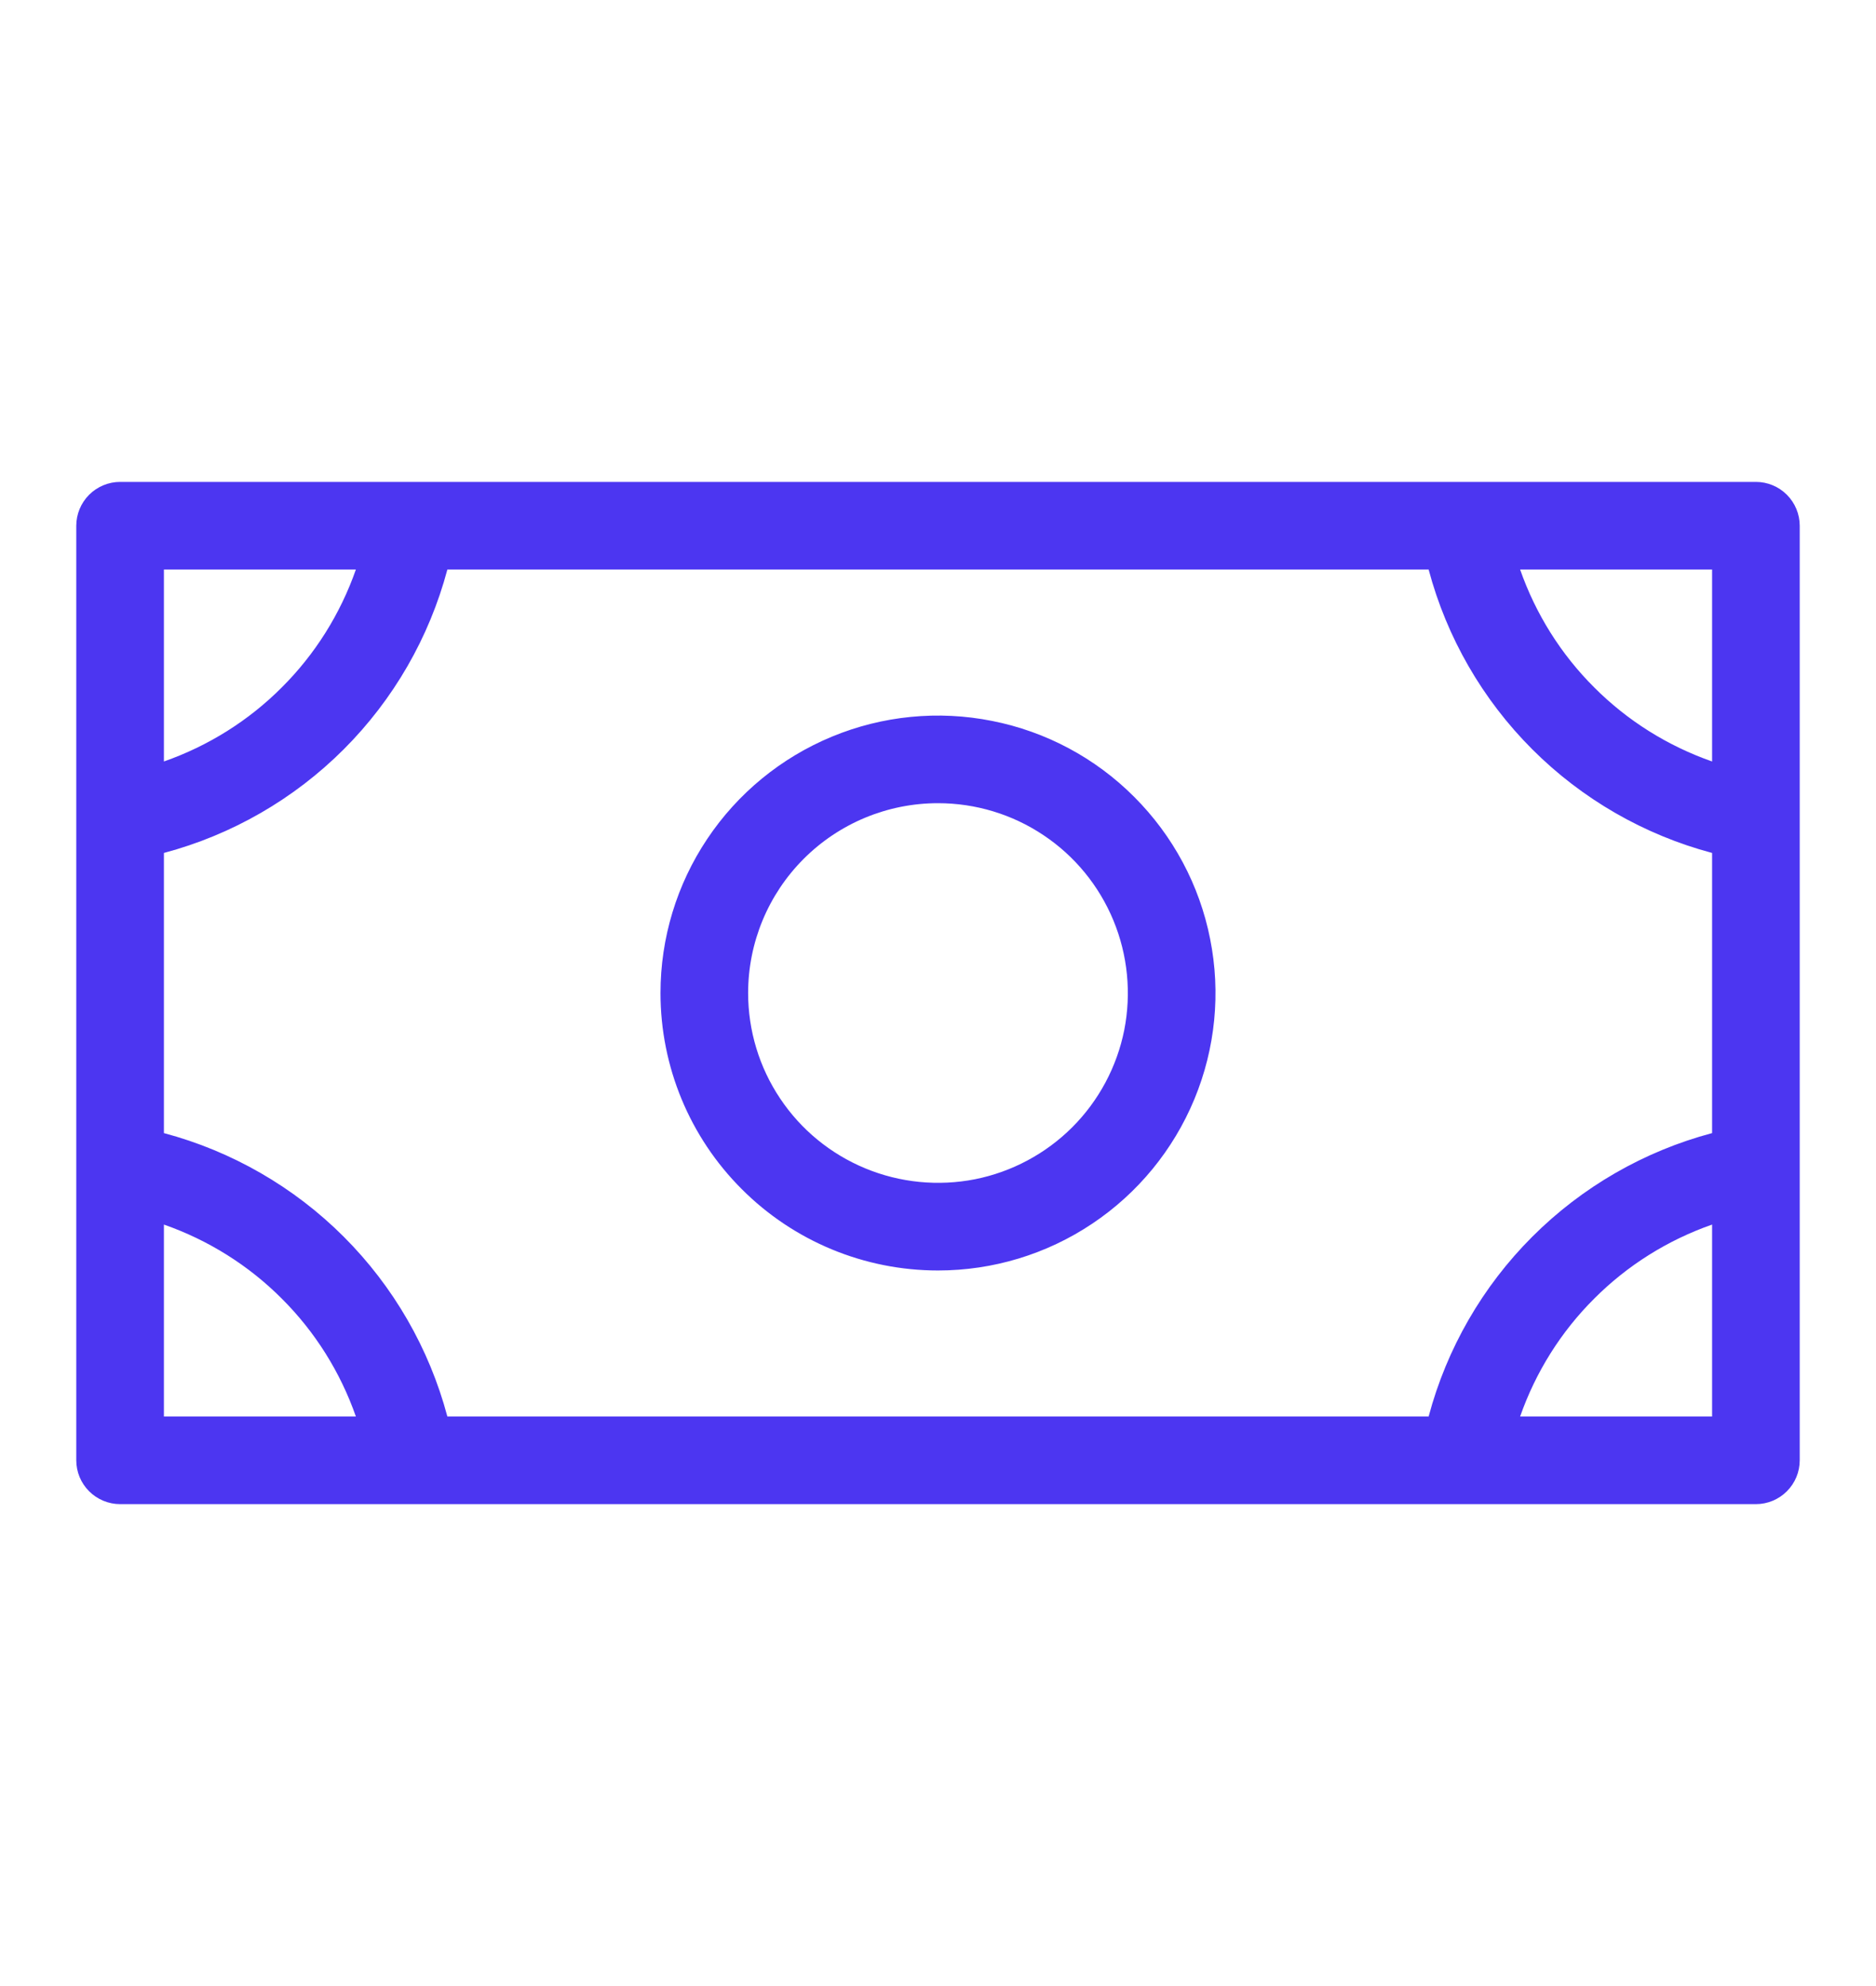<svg xmlns="http://www.w3.org/2000/svg" width="17" height="18" viewBox="0 0 16 17" fill="none">
<g opacity="1">
<path d="M8 10.875C8.47 10.875 8.929 10.736 9.319 10.475C9.71 10.214 10.014 9.843 10.194 9.409C10.374 8.975 10.421 8.497 10.329 8.037C10.238 7.576 10.011 7.153 9.679 6.821C9.347 6.488 8.924 6.262 8.463 6.171C8.003 6.079 7.525 6.126 7.091 6.306C6.657 6.486 6.286 6.79 6.025 7.181C5.764 7.571 5.625 8.03 5.625 8.5C5.625 9.13 5.875 9.734 6.321 10.179C6.766 10.625 7.37 10.875 8 10.875ZM8 6.875C8.321 6.875 8.636 6.97 8.903 7.149C9.17 7.327 9.378 7.581 9.501 7.878C9.624 8.175 9.656 8.502 9.594 8.817C9.531 9.132 9.376 9.422 9.149 9.649C8.922 9.876 8.632 10.031 8.317 10.094C8.002 10.156 7.675 10.124 7.378 10.001C7.081 9.878 6.827 9.67 6.649 9.403C6.47 9.136 6.375 8.821 6.375 8.5C6.375 8.069 6.546 7.656 6.851 7.351C7.156 7.046 7.569 6.875 8 6.875ZM15 4.125H1C0.901 4.125 0.805 4.165 0.735 4.235C0.665 4.305 0.625 4.401 0.625 4.5V12.5C0.625 12.6 0.665 12.695 0.735 12.765C0.805 12.835 0.901 12.875 1 12.875H15C15.1 12.875 15.195 12.835 15.265 12.765C15.335 12.695 15.375 12.6 15.375 12.5V4.5C15.375 4.401 15.335 4.305 15.265 4.235C15.195 4.165 15.1 4.125 15 4.125ZM1.375 7.301C1.957 7.146 2.488 6.84 2.914 6.414C3.34 5.988 3.646 5.457 3.801 4.875H12.199C12.354 5.457 12.66 5.988 13.086 6.414C13.512 6.84 14.043 7.146 14.625 7.301V9.699C14.043 9.854 13.512 10.16 13.086 10.586C12.66 11.012 12.354 11.543 12.199 12.125H3.801C3.646 11.543 3.34 11.012 2.914 10.586C2.488 10.16 1.957 9.854 1.375 9.699V7.301ZM14.625 6.518C14.245 6.385 13.9 6.169 13.616 5.884C13.331 5.6 13.115 5.255 12.982 4.875H14.625V6.518ZM3.018 4.875C2.885 5.255 2.669 5.6 2.384 5.884C2.1 6.169 1.755 6.385 1.375 6.518V4.875H3.018ZM1.375 10.482C1.755 10.615 2.1 10.831 2.384 11.116C2.669 11.4 2.885 11.745 3.018 12.125H1.375V10.482ZM12.982 12.125C13.115 11.745 13.331 11.4 13.616 11.116C13.9 10.831 14.245 10.615 14.625 10.482V12.125H12.982Z" fill="#4C36F1"/>
</g>
</svg>